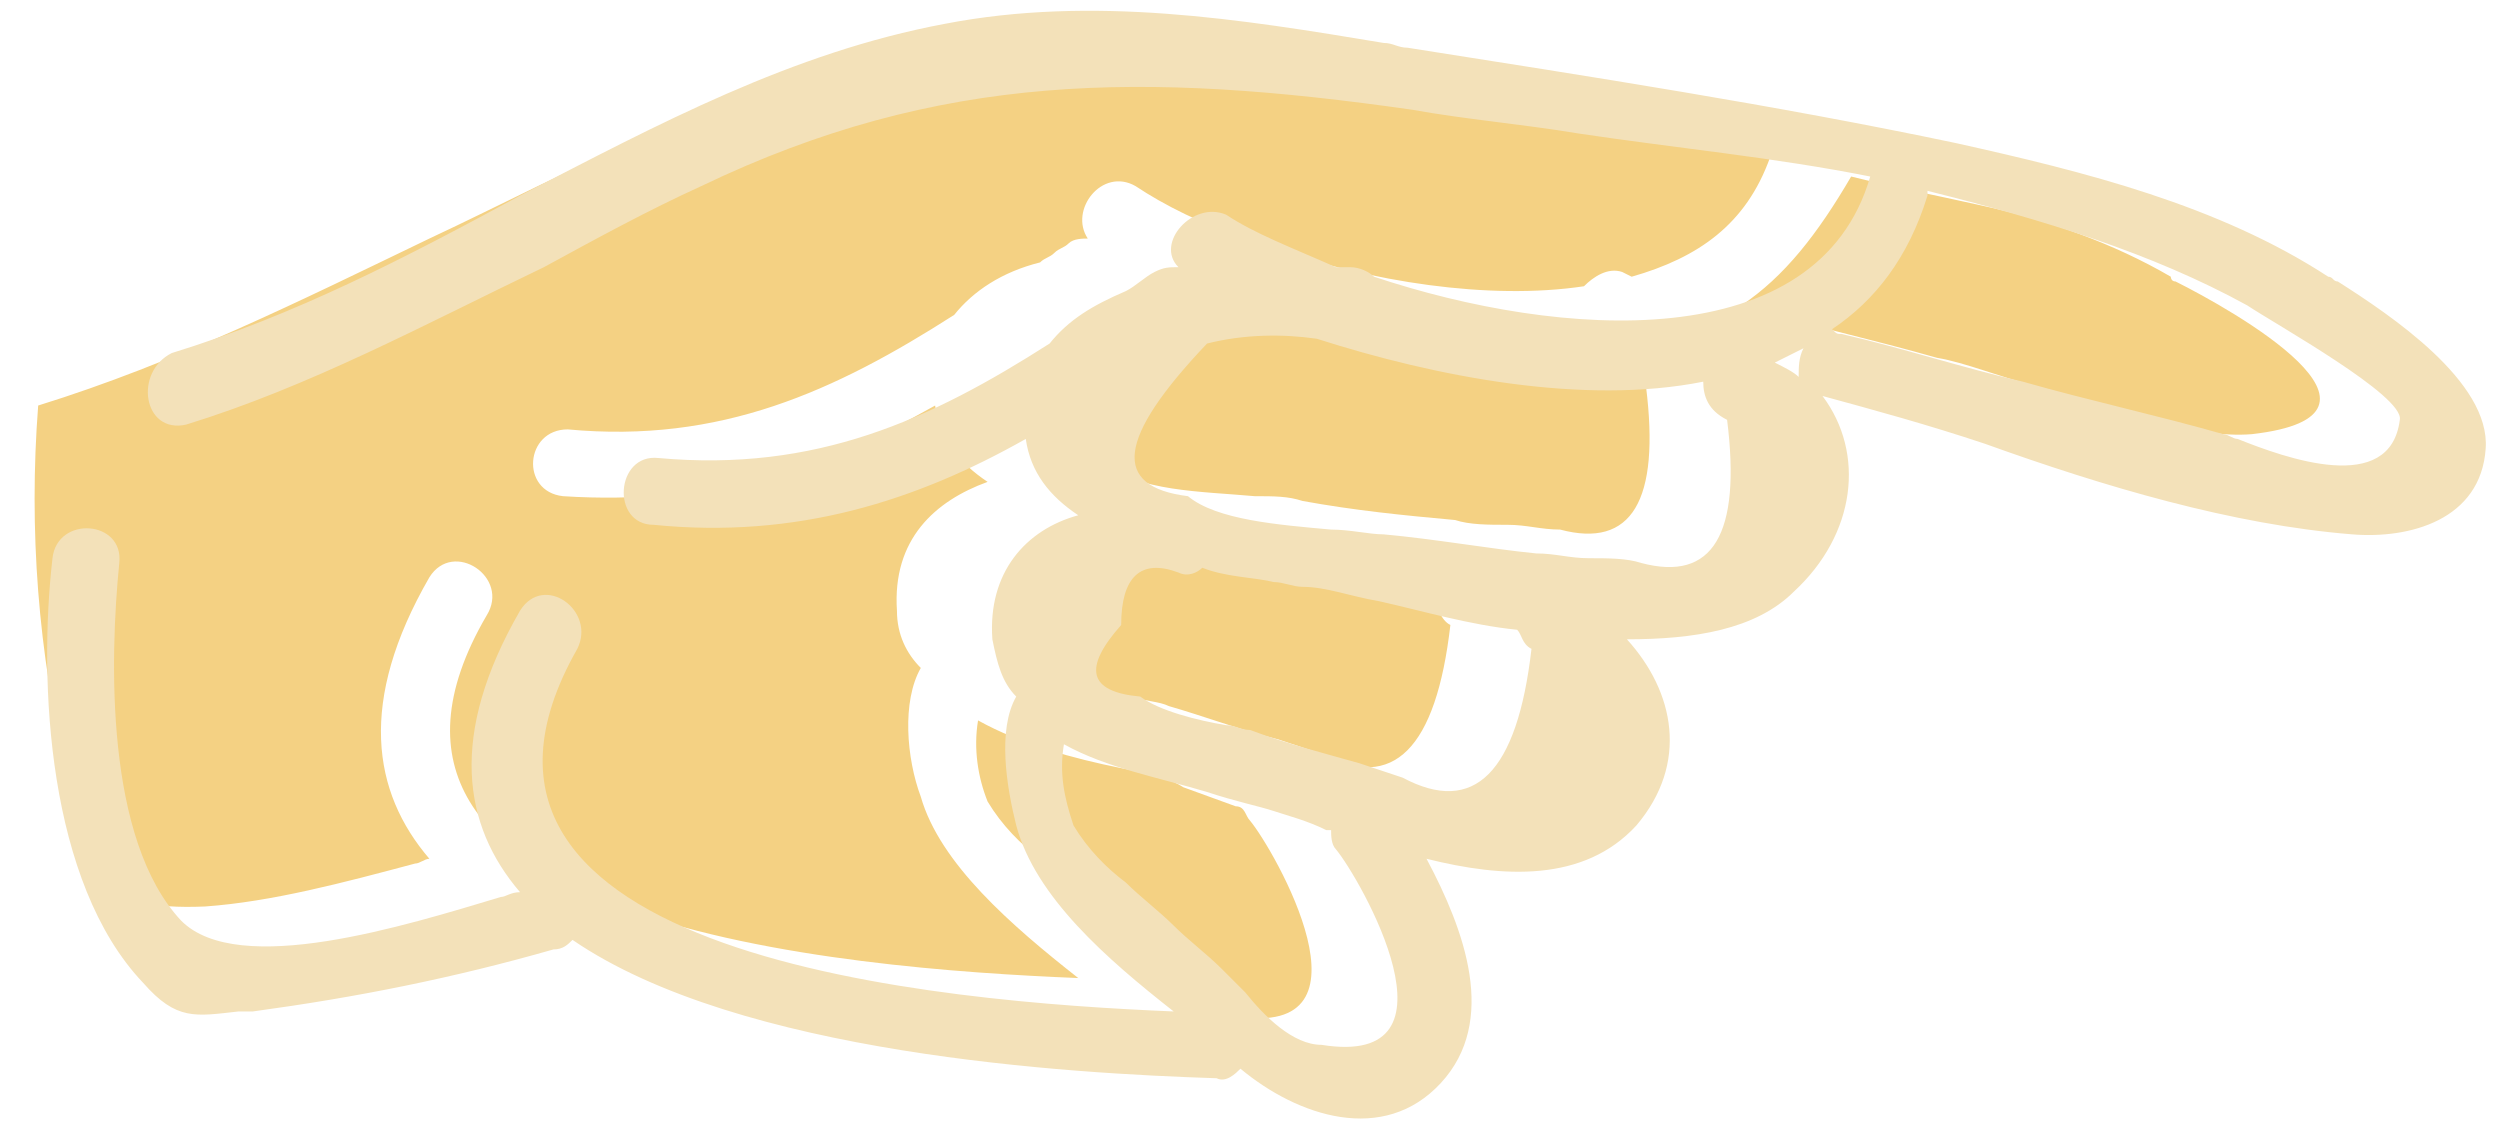 <?xml version="1.0" encoding="utf-8"?>
<!-- Generator: Adobe Illustrator 25.0.0, SVG Export Plug-In . SVG Version: 6.00 Build 0)  -->
<svg version="1.1" id="Layer_1" xmlns="http://www.w3.org/2000/svg" xmlns:xlink="http://www.w3.org/1999/xlink" x="0px" y="0px"
	 viewBox="0 0 52.4 23.9" style="enable-background:new 0 0 52.4 23.9;" xml:space="preserve">
<style type="text/css">
	.st0{fill-rule:evenodd;clip-rule:evenodd;fill:#F4D183;}
	.st1{fill-rule:evenodd;clip-rule:evenodd;fill:#F3E1B9;}
</style>
<path class="st0" d="M36.5,6.4c1.3,0.4,2.7,0.7,4.1,1.1h0c0.6,0.1,1.3,0.4,2.1,0.6c1.5,0.5,3.3,1.1,4.5,1c3.5-0.4-0.4-2.6-1.6-3.2
	c-0.1,0-0.1-0.1-0.1-0.1c-1.2-0.7-2.6-1.2-4-1.5c-0.9-0.2-1.9-0.4-2.7-0.6C38.1,4.9,37.4,5.8,36.5,6.4z M33.9,7.3
	c-2.6,0.5-5.7-0.1-8.2-0.9c-0.6-0.1-1.4,0-2.1,0.1c-1.9,1.9-2,3-0.4,3.2c0.6,0.6,2,0.6,3.1,0.7c0.4,0,0.7,0,1,0.1
	c1.1,0.2,2.1,0.3,3.2,0.4c0.3,0.1,0.7,0.1,1.1,0.1l0,0l0,0l0,0c0.4,0,0.7,0.1,1.1,0.1c1.5,0.4,2.1-0.6,1.8-3C34,8,33.9,7.7,33.9,7.3
	z M26.2,17.2c0.5,0.6,2.8,4.6-0.3,4.1c-0.6-0.1-1.2-0.6-1.7-1.1h0c-0.2-0.2-0.3-0.3-0.5-0.4c-0.1-0.1-0.2-0.1-0.2-0.2
	c-0.6-0.5-1.2-1-1.7-1.6c-0.4-0.3-0.8-0.7-1.1-1.2c-0.2-0.5-0.3-1.1-0.2-1.7c0.9,0.5,2,0.8,3,1h0c0.5,0.1,1,0.2,1.3,0.4l1.1,0.4
	C26.1,16.9,26.1,17.1,26.2,17.2z M27.3,12L27.3,12c-0.7-0.1-1.2-0.3-1.7-0.3c-0.4-0.1-1-0.2-1.6-0.3h0c-0.1,0-0.3,0-0.5-0.1
	c-0.1,0.2-0.3,0.2-0.5,0.2c-0.8-0.3-1.2,0-1.2,1.1c-0.9,1-0.7,1.4,0.4,1.5c0.3,0.3,0.9,0.4,1.5,0.5c0.3,0.1,0.6,0.1,0.8,0.2
	c0.7,0.2,1.5,0.5,2.3,0.7l0.9,0.3c1.5,0.8,2.4-0.1,2.7-2.7c-0.2-0.1-0.3-0.4-0.3-0.6C29.1,12.4,28.1,12.2,27.3,12z M37.1,3.3
	c-0.5,1.4-1.5,2.1-2.9,2.5L34,5.7c-0.3-0.1-0.6,0.1-0.8,0.3c-2,0.3-4.5-0.1-6.5-0.8C26.6,5.1,26.5,5,26.3,5c0,0-0.1,0-0.1,0
	c0,0-0.1,0-0.1,0c-0.9-0.3-1.7-0.7-2.3-1.1c-0.7-0.4-1.4,0.5-1,1.1c-0.1,0-0.3,0-0.4,0.1c-0.1,0.1-0.2,0.1-0.3,0.2
	c-0.1,0.1-0.2,0.1-0.3,0.2C21,5.7,20.4,6.1,20,6.6c-2.5,1.6-4.9,2.7-8.1,2.4c-0.9,0-1,1.3-0.1,1.4c3.1,0.2,5.5-0.6,7.8-1.9
	c0.1,0.7,0.5,1.2,1.1,1.6c-1.1,0.4-2,1.2-1.9,2.7c0,0.5,0.2,0.9,0.5,1.2c-0.4,0.7-0.3,1.9,0,2.7c0.4,1.4,1.9,2.7,3.3,3.8
	c-4.9-0.2-16.2-1.1-12.4-7.6c0.5-0.8-0.7-1.6-1.2-0.8c-1.5,2.6-1.2,4.5,0,5.9c-0.1,0-0.2,0.1-0.3,0.1c-1.5,0.4-3,0.8-4.4,0.9
	c-2.3,0.1-2.5-0.7-2.9-2.6c0-0.1,0-0.1,0-0.2c-0.6-2.5-0.8-5.1-0.6-7.7c2.9-0.9,5.5-2.2,8.2-3.5c1.5-0.7,3-1.5,4.5-2.1
	c5.9-2.5,11.1-1.8,17.3-0.7C32.8,2.6,34.9,2.9,37.1,3.3z"/>
<path class="st1" d="M19.8,0.5C22.9-0.1,26,0.4,29,0.9c0.2,0,0.3,0.1,0.5,0.1C33.3,1.6,37.2,2.2,41,3c2.7,0.6,5.5,1.3,7.8,2.8
	c0.1,0,0.1,0.1,0.2,0.1c1.1,0.7,3.2,2.1,3.1,3.5c-0.1,1.5-1.6,1.9-2.8,1.8c-2.5-0.2-5.2-1-7.7-1.9l0,0l0,0l0,0l0,0l0,0l0,0
	c-1.2-0.4-2.3-0.7-3.4-1c0,0,0,0,0,0c0.9,1.2,0.7,2.9-0.6,4.1c-0.8,0.8-2.1,1-3.5,1c1,1.1,1.3,2.6,0.2,3.9c-1.1,1.2-2.8,1.1-4.4,0.7
	c0.8,1.5,1.5,3.4,0.3,4.7c-1.2,1.3-3,0.7-4.2-0.3c-0.1,0.1-0.3,0.3-0.5,0.2c-3.1-0.1-10-0.5-13.5-2.9c-0.1,0.1-0.2,0.2-0.4,0.2
	c-2.1,0.6-4.1,1-6.3,1.3c-0.1,0-0.2,0-0.3,0c-0.9,0.1-1.3,0.2-2-0.6c-2-2.1-2.2-6.3-1.9-8.9c0.1-0.9,1.5-0.8,1.4,0.1
	c-0.2,2-0.3,5.8,1.3,7.5c1.2,1.2,4.7,0.1,6.7-0.5c0.1,0,0.2-0.1,0.4-0.1c-1.2-1.4-1.5-3.3,0-5.9c0.5-0.8,1.6,0,1.2,0.8
	c-3.7,6.5,7.7,7.4,12.5,7.6c-1.4-1.1-2.9-2.4-3.3-3.9c-0.2-0.8-0.4-2,0-2.7c-0.3-0.3-0.4-0.7-0.5-1.2c-0.1-1.4,0.7-2.3,1.8-2.6
	c-0.6-0.4-1-0.9-1.1-1.6c-2.3,1.3-4.8,2.1-7.8,1.8c-0.9,0-0.8-1.5,0.1-1.4c3.3,0.3,5.7-0.8,8.2-2.4c0.4-0.5,0.9-0.8,1.6-1.1
	c0.2-0.1,0.4-0.3,0.6-0.4c0.2-0.1,0.3-0.1,0.5-0.1c-0.5-0.5,0.3-1.4,1-1.1c0.6,0.4,1.4,0.7,2.3,1.1c0.1,0,0.2,0,0.3,0
	c0.2,0,0.4,0.1,0.5,0.2c3.9,1.3,9.3,1.7,10.4-2.1c-2-0.4-4.1-0.6-6.1-0.9l0,0h0c-1.2-0.2-2.4-0.3-3.5-0.5C24,1.5,19.7,1.5,14.7,3.9
	c-1.1,0.5-2.2,1.1-3.3,1.7l0,0h0l0,0h0l0,0C8.9,6.8,6.5,8.1,3.9,8.9C3,9.1,2.8,7.8,3.6,7.4c2.6-0.8,4.9-2,7.3-3.3
	C13.8,2.6,16.6,1.1,19.8,0.5z M26.7,17c0.3,0.1,0.7,0.2,1.1,0.4l0,0l0,0h0l0,0l0.1,0c0,0.1,0,0.3,0.1,0.4c0.5,0.6,2.8,4.6-0.3,4.1
	c-0.6,0-1.2-0.6-1.6-1.1c-0.2-0.2-0.3-0.3-0.5-0.5c-0.3-0.3-0.7-0.6-1-0.9s-0.7-0.6-1-0.9c-0.4-0.3-0.8-0.7-1.1-1.2
	c-0.2-0.6-0.3-1.1-0.2-1.7c0.9,0.5,2,0.7,3,1C25.9,16.8,26.4,16.9,26.7,17z M28.9,12.6c-0.6-0.1-1.1-0.3-1.6-0.3
	c-0.2,0-0.4-0.1-0.6-0.1c-0.4-0.1-1-0.1-1.5-0.3c-0.1,0.1-0.3,0.2-0.5,0.1c-0.8-0.3-1.2,0.1-1.2,1.1c-0.8,0.9-0.7,1.4,0.4,1.5
	c0.4,0.3,1.2,0.5,1.8,0.6h0l0,0h0c0.2,0,0.3,0.1,0.5,0.1c0.8,0.3,1.6,0.5,2.3,0.7l0.9,0.3c1.5,0.8,2.4-0.1,2.7-2.7
	c-0.2-0.1-0.2-0.3-0.3-0.4C30.8,13.1,29.8,12.8,28.9,12.6z M36.2,8.8c0.3,2.4-0.3,3.4-1.8,3c-0.3-0.1-0.7-0.1-1.1-0.1l0,0l0,0h0l0,0
	l0,0c-0.4,0-0.7-0.1-1.1-0.1c-1-0.1-2.1-0.3-3.2-0.4c-0.3,0-0.7-0.1-1.1-0.1c-1.1-0.1-2.4-0.2-3-0.7c-1.6-0.2-1.5-1.2,0.4-3.2
	C26.1,7,26.9,7,27.6,7.1c2.5,0.8,5.6,1.4,8.1,0.9C35.7,8.3,35.8,8.6,36.2,8.8z M37.7,7.9c-0.1-0.1-0.3-0.2-0.5-0.3
	c0.2-0.1,0.4-0.2,0.6-0.3C37.7,7.5,37.7,7.7,37.7,7.9z M38.6,7c1.3,0.3,2.5,0.7,3.8,1c1.4,0.4,2.8,0.7,4.2,1.1
	c0.1,0,0.2,0.1,0.3,0.1c1,0.4,3.2,1.2,3.4-0.4c0.1-0.5-2.6-2-3.2-2.4c-2-1.1-4.3-1.8-6.7-2.4c0,0,0,0.1,0,0.1
	c-0.4,1.3-1.1,2.2-2,2.8C38.5,7,38.5,7,38.6,7z"/>
</svg>
